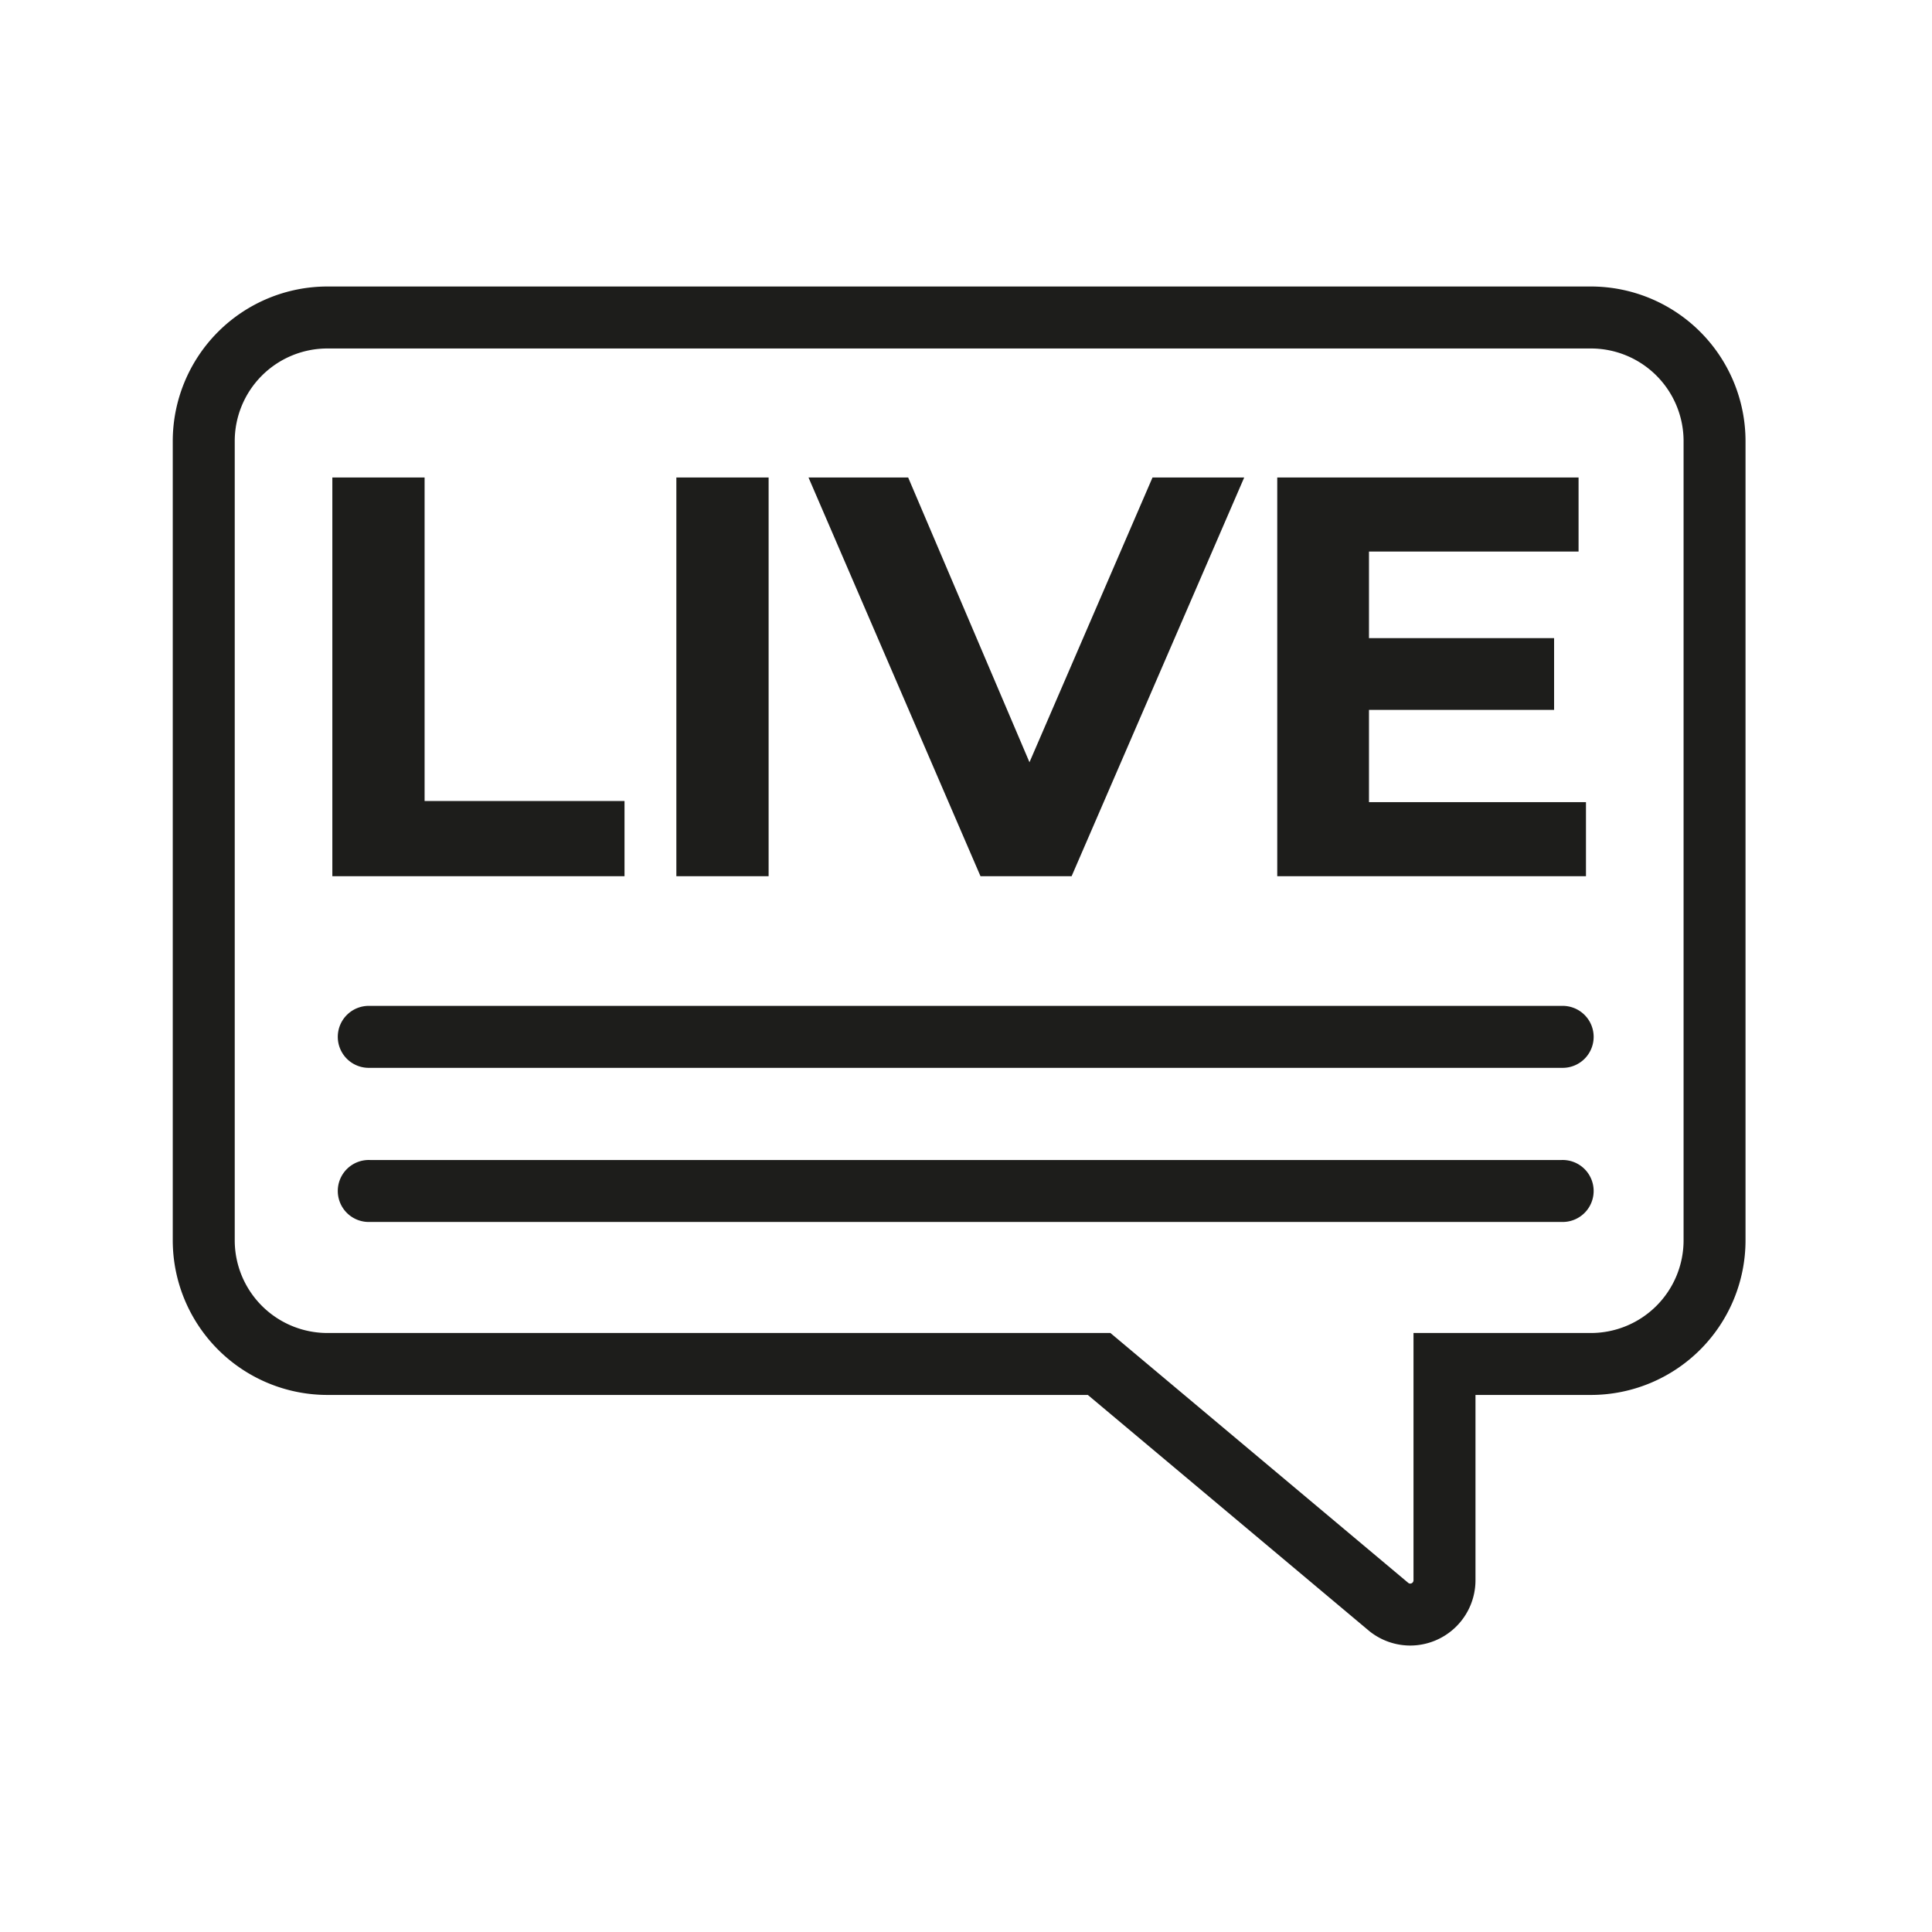 <svg id="Warstwa_1" data-name="Warstwa 1" xmlns="http://www.w3.org/2000/svg" xmlns:xlink="http://www.w3.org/1999/xlink" viewBox="0 0 48 48">
  <defs>
    <style>
      .cls-1 {
        fill: none;
      }

      .cls-2 {
        clip-path: url(#clip-path);
      }

      .cls-3 {
        fill: #1d1d1b;
      }
    </style>
    <clipPath id="clip-path">
      <rect class="cls-1" x="4.292" y="7.117" width="39.075" height="33.765"/>
    </clipPath>
  </defs>
  <g>
    <g class="cls-2">
      <path class="cls-3" d="M38.796,30.359H9.19a.77.77,0,1,1,0-1.539h29.606a.77.77,0,1,1,0,1.539"/>
      <path class="cls-3" d="M38.796,26.53H9.19a.77.77,0,1,1,0-1.539h29.606a.77.77,0,1,1,0,1.539"/>
      <path class="cls-3" d="M34.99,39.328a.074.074,0,0,0,.047.016.082.082,0,0,0,.081-.082v-6.144h4.41a2.303,2.303,0,0,0,2.3-2.3v-19.86a2.302,2.302,0,0,0-2.3-2.3H8.132a2.302,2.302,0,0,0-2.3,2.3v19.86a2.303,2.303,0,0,0,2.3,2.3h19.456Zm.047,1.555a1.624,1.624,0,0,1-1.013-.356l-.013-.011-6.984-5.859H8.132a3.844,3.844,0,0,1-3.84-3.839v-19.86a3.845,3.845,0,0,1,3.84-3.84h31.396a3.844,3.844,0,0,1,3.839,3.84v19.86a3.843,3.843,0,0,1-3.839,3.839h-2.87v4.605a1.623,1.623,0,0,1-1.621,1.621"/>
    </g>
    <polygon class="cls-3" points="8.257 11.863 10.549 11.863 10.549 19.901 15.516 19.901 15.516 21.769 8.257 21.769 8.257 11.863"/>
    <rect class="cls-3" x="16.804" y="11.863" width="2.292" height="9.906"/>
    <polygon class="cls-3" points="30.912 11.863 26.624 21.769 24.36 21.769 20.087 11.863 22.563 11.863 25.577 18.938 28.634 11.863 30.912 11.863"/>
    <polygon class="cls-3" points="39.403 19.929 39.403 21.769 31.733 21.769 31.733 11.863 39.219 11.863 39.219 13.703 34.012 13.703 34.012 15.854 38.611 15.854 38.611 17.637 34.012 17.637 34.012 19.929 39.403 19.929"/>
  </g>
</svg>
